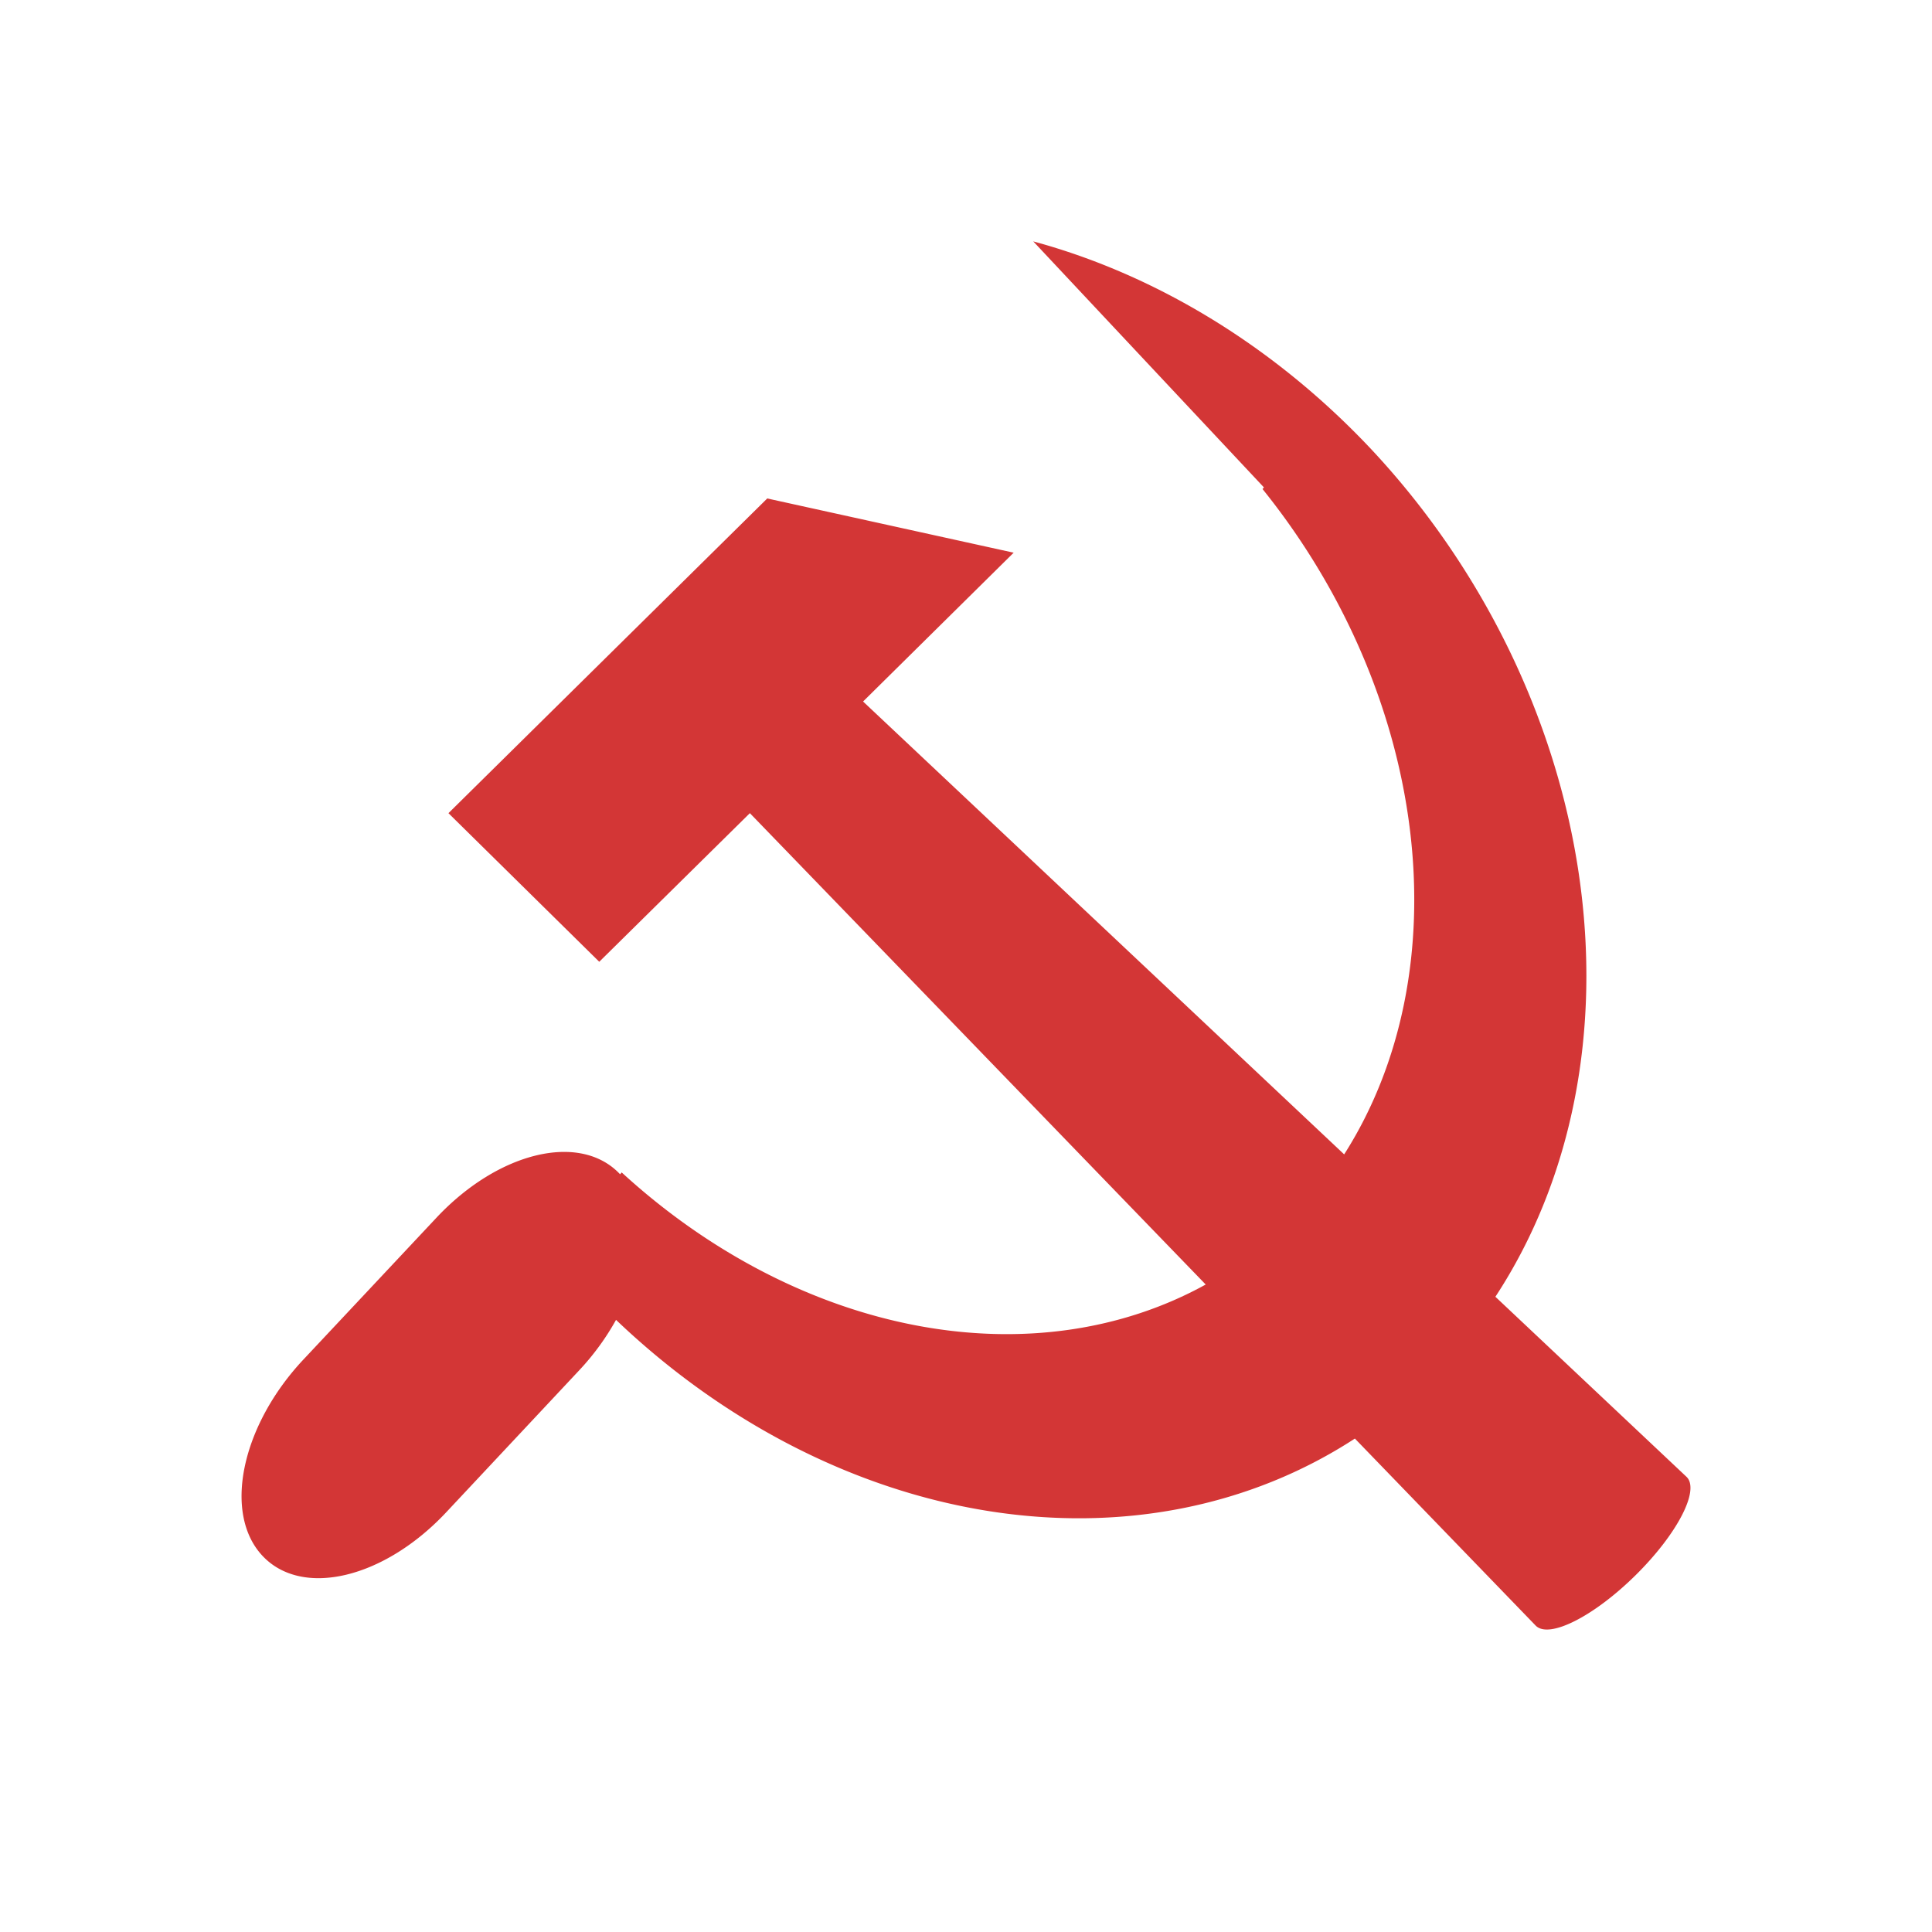 <?xml version="1.0" encoding="UTF-8" standalone="no"?>
<svg
   xmlns:dc="http://purl.org/dc/elements/1.1/"
   xmlns:cc="http://creativecommons.org/ns#"
   xmlns:rdf="http://www.w3.org/1999/02/22-rdf-syntax-ns#"
   xmlns:svg="http://www.w3.org/2000/svg"
   xmlns="http://www.w3.org/2000/svg"
   xmlns:sodipodi="http://sodipodi.sourceforge.net/DTD/sodipodi-0.dtd"
   xmlns:inkscape="http://www.inkscape.org/namespaces/inkscape"
   width="16"
   height="16"
   version="1.0"
   id="svg2"
   inkscape:version="0.91 r13725"
   sodipodi:docname="russian-symbolic.svg">
  <sodipodi:namedview
     pagecolor="#ffffff"
     bordercolor="#666666"
     borderopacity="1"
     objecttolerance="10"
     gridtolerance="10"
     guidetolerance="10"
     inkscape:pageopacity="0"
     inkscape:pageshadow="2"
     inkscape:window-width="1366"
     inkscape:window-height="705"
     id="namedview9"
     showgrid="false"
     inkscape:zoom="21.8125"
     inkscape:cx="6.0575497"
     inkscape:cy="6.2034144"
     inkscape:window-x="0"
     inkscape:window-y="30"
     inkscape:window-maximized="1"
     inkscape:current-layer="g23861"
     showborder="true">
    <inkscape:grid
       type="xygrid"
       id="grid3336" />
  </sodipodi:namedview>
  <defs
     id="defs12" />
  <g
     transform="matrix(0.173,0,0,0.173,-0.65,-0.653)"
     id="g23861">
    <path
       style="color:#bebebe;clip-rule:nonzero;display:inline;overflow:visible;visibility:visible;opacity:1;isolation:auto;mix-blend-mode:normal;color-interpolation:sRGB;color-interpolation-filters:linearRGB;solid-color:#000000;solid-opacity:1;fill:#d33636;fill-opacity:1;fill-rule:nonzero;stroke:none;stroke-width:1.781;stroke-linecap:butt;stroke-linejoin:miter;stroke-miterlimit:4;stroke-dasharray:none;stroke-dashoffset:0;stroke-opacity:1;marker:none;color-rendering:auto;image-rendering:auto;shape-rendering:auto;text-rendering:auto;enable-background:new"
       d="m 53.22,15.33 9.329,9.95 1.713,1.827 -0.068,0.077 a 27.652,22.394 54.03 0 1 3.909,31.851 L 45.073,37.356 52.282,30.232 40.486,27.636 25.225,42.701 32.444,49.815 39.654,42.701 61.475,65.265 A 27.652,22.394 54.03 0 1 33.518,59.9 l -0.077,0.087 c -1.897,-2.024 -5.818,-1.091 -8.796,2.086 l -6.367,6.787 c -2.978,3.177 -3.852,7.369 -1.955,9.393 1.897,2.024 5.818,1.091 8.796,-2.086 l 6.367,-6.797 c 0.714,-0.761 1.299,-1.58 1.761,-2.413 a 32.711,27.344 55.656 0 0 35.369,5.682 l 8.661,8.96 c 0.642,0.634 2.772,-0.441 4.771,-2.413 1.999,-1.972 3.091,-4.077 2.448,-4.711 L 75.342,65.851 A 32.711,27.344 55.656 0 0 69.4,25.281 32.711,27.344 55.656 0 0 53.22,15.33 Z"
       class="error"
       id="rect7857-3"
       inkscape:connector-curvature="0" />
  </g>
</svg>
